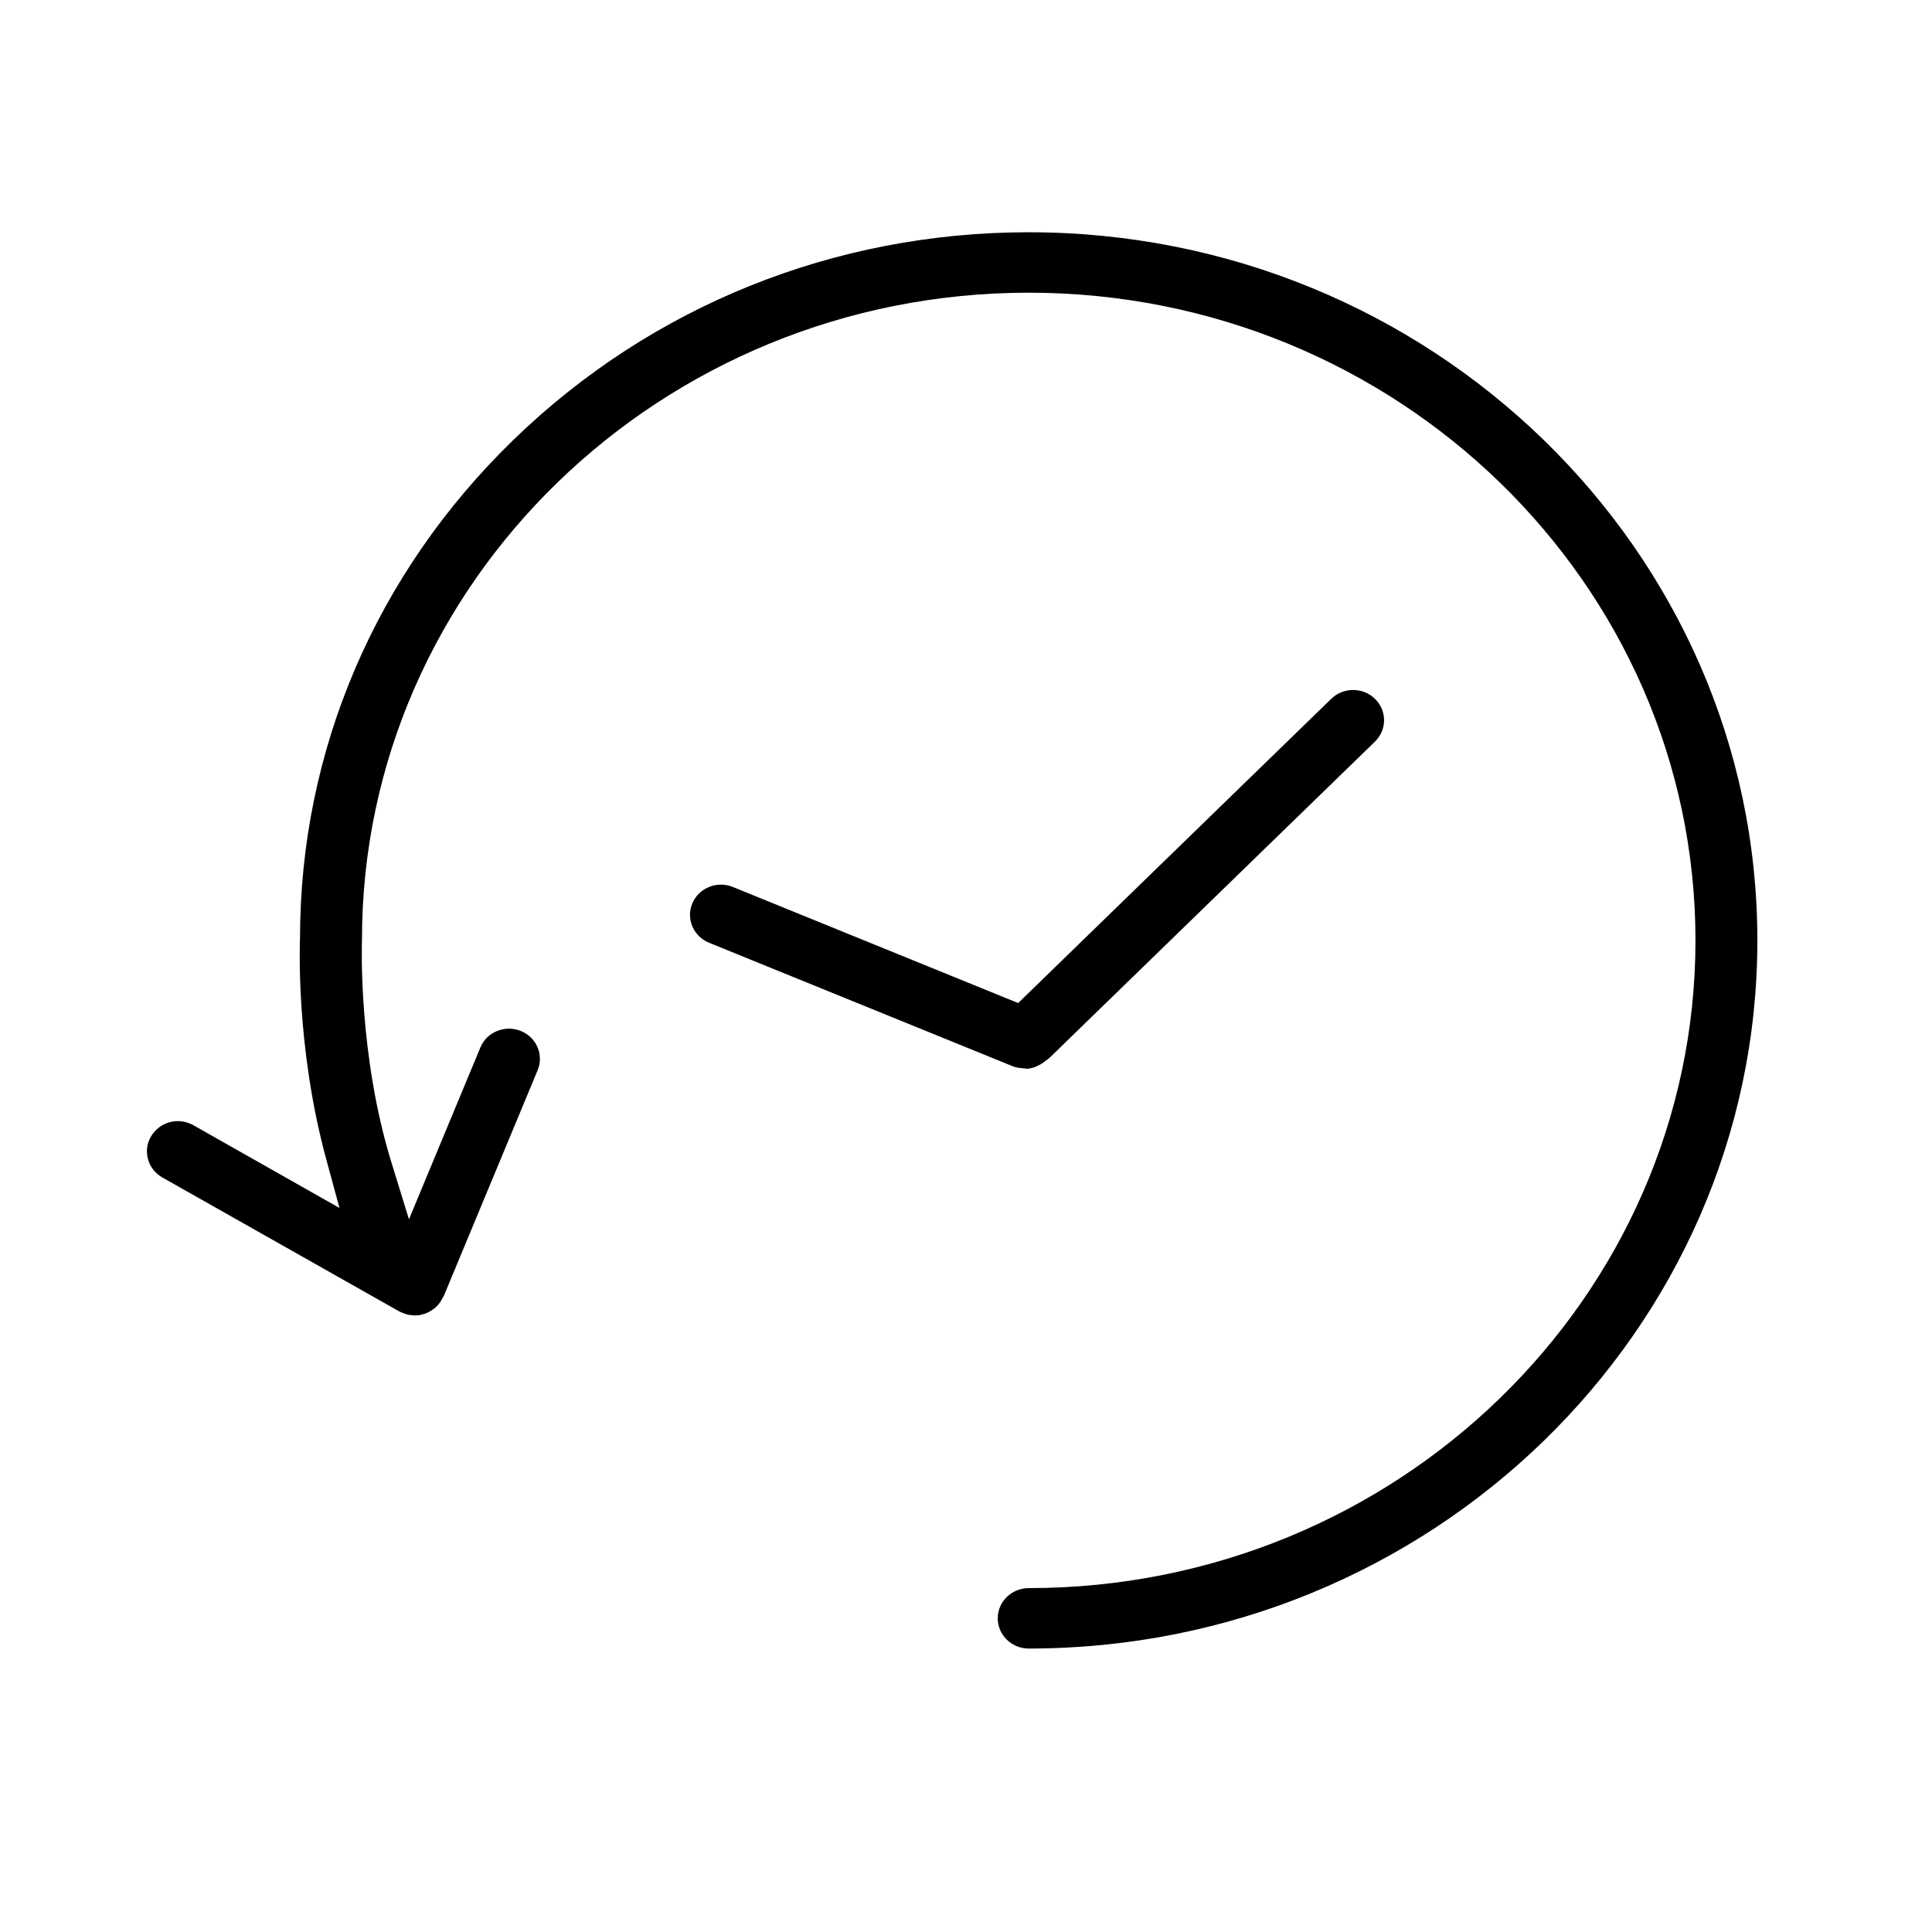 <?xml version="1.0" encoding="UTF-8"?>
<svg width="28px" height="28px" viewBox="0 0 28 28" version="1.1" xmlns="http://www.w3.org/2000/svg" xmlns:xlink="http://www.w3.org/1999/xlink">
    <!-- Generator: Sketch 42 (36781) - http://www.bohemiancoding.com/sketch -->
    <title>historial_off</title>
    <desc>Created with Sketch.</desc>
    <defs></defs>
    <g id="Symbols" stroke="none" stroke-width="1" fill="none" fill-rule="evenodd">
        <g id="Bottom-Bar/Tab-Bar-Sin-seleccion" transform="translate(-94, -5)" fill="#000000">
            <g id="historial_off" transform="translate(94, 5)">
                <g id="Group-13" transform="translate(2, 3)">
                    <path d="M12.909,1.242 C18.237,1.242 22.572,5.453 22.572,10.629 C22.572,15.805 18.237,20.016 12.909,20.016 C12.661,20.016 12.46,20.213 12.46,20.454 C12.46,20.695 12.661,20.892 12.909,20.892 C18.732,20.892 23.469,16.288 23.469,10.629 C23.469,4.971 18.731,0.366 12.908,0.366 C10.094,0.366 7.443,1.434 5.445,3.371 C3.447,5.308 2.348,7.875 2.348,10.599 C2.347,10.629 2.278,12.145 2.728,13.801 L2.92,14.507 L0.804,13.308 C0.587,13.186 0.318,13.256 0.19,13.467 C0.066,13.674 0.138,13.943 0.353,14.065 L3.788,16.007 C3.818,16.022 3.841,16.03 3.864,16.038 C3.89,16.047 3.902,16.052 3.915,16.055 C3.925,16.057 3.94,16.057 3.956,16.059 C3.979,16.061 3.995,16.063 4.009,16.065 C4.017,16.064 4.025,16.063 4.033,16.063 L4.056,16.062 L4.067,16.063 C4.112,16.051 4.132,16.047 4.152,16.041 C4.165,16.037 4.182,16.03 4.198,16.022 C4.218,16.013 4.234,16.004 4.251,15.993 C4.271,15.981 4.286,15.97 4.3,15.959 C4.314,15.947 4.329,15.932 4.343,15.917 C4.357,15.902 4.367,15.888 4.378,15.873 L4.391,15.855 C4.394,15.849 4.396,15.843 4.399,15.837 L4.434,15.777 L5.792,12.51 C5.885,12.286 5.774,12.03 5.544,11.94 C5.434,11.896 5.312,11.898 5.202,11.943 C5.092,11.988 5.006,12.073 4.962,12.181 L3.927,14.671 L3.671,13.841 C3.192,12.284 3.243,10.686 3.246,10.619 C3.245,5.453 7.58,1.242 12.909,1.242" id="Fill-11"></path>
                </g>
                <path d="M14.665,15.448 L14.69,15.457 C14.722,15.47 14.765,15.478 14.83,15.482 L14.887,15.49 C14.923,15.487 14.964,15.477 15.009,15.461 L15.046,15.443 C15.086,15.424 15.12,15.402 15.152,15.375 L15.201,15.34 L19.927,10.748 C20.103,10.577 20.103,10.299 19.927,10.128 C19.842,10.045 19.73,10 19.611,10 L19.61,10 C19.491,10 19.378,10.045 19.293,10.128 L14.756,14.537 L10.622,12.855 C10.511,12.81 10.39,12.809 10.28,12.853 C10.169,12.897 10.082,12.981 10.035,13.089 C9.939,13.312 10.047,13.569 10.276,13.663 L14.665,15.448 Z" id="Fill-20"></path>
            </g>
        </g>
    </g>
</svg>